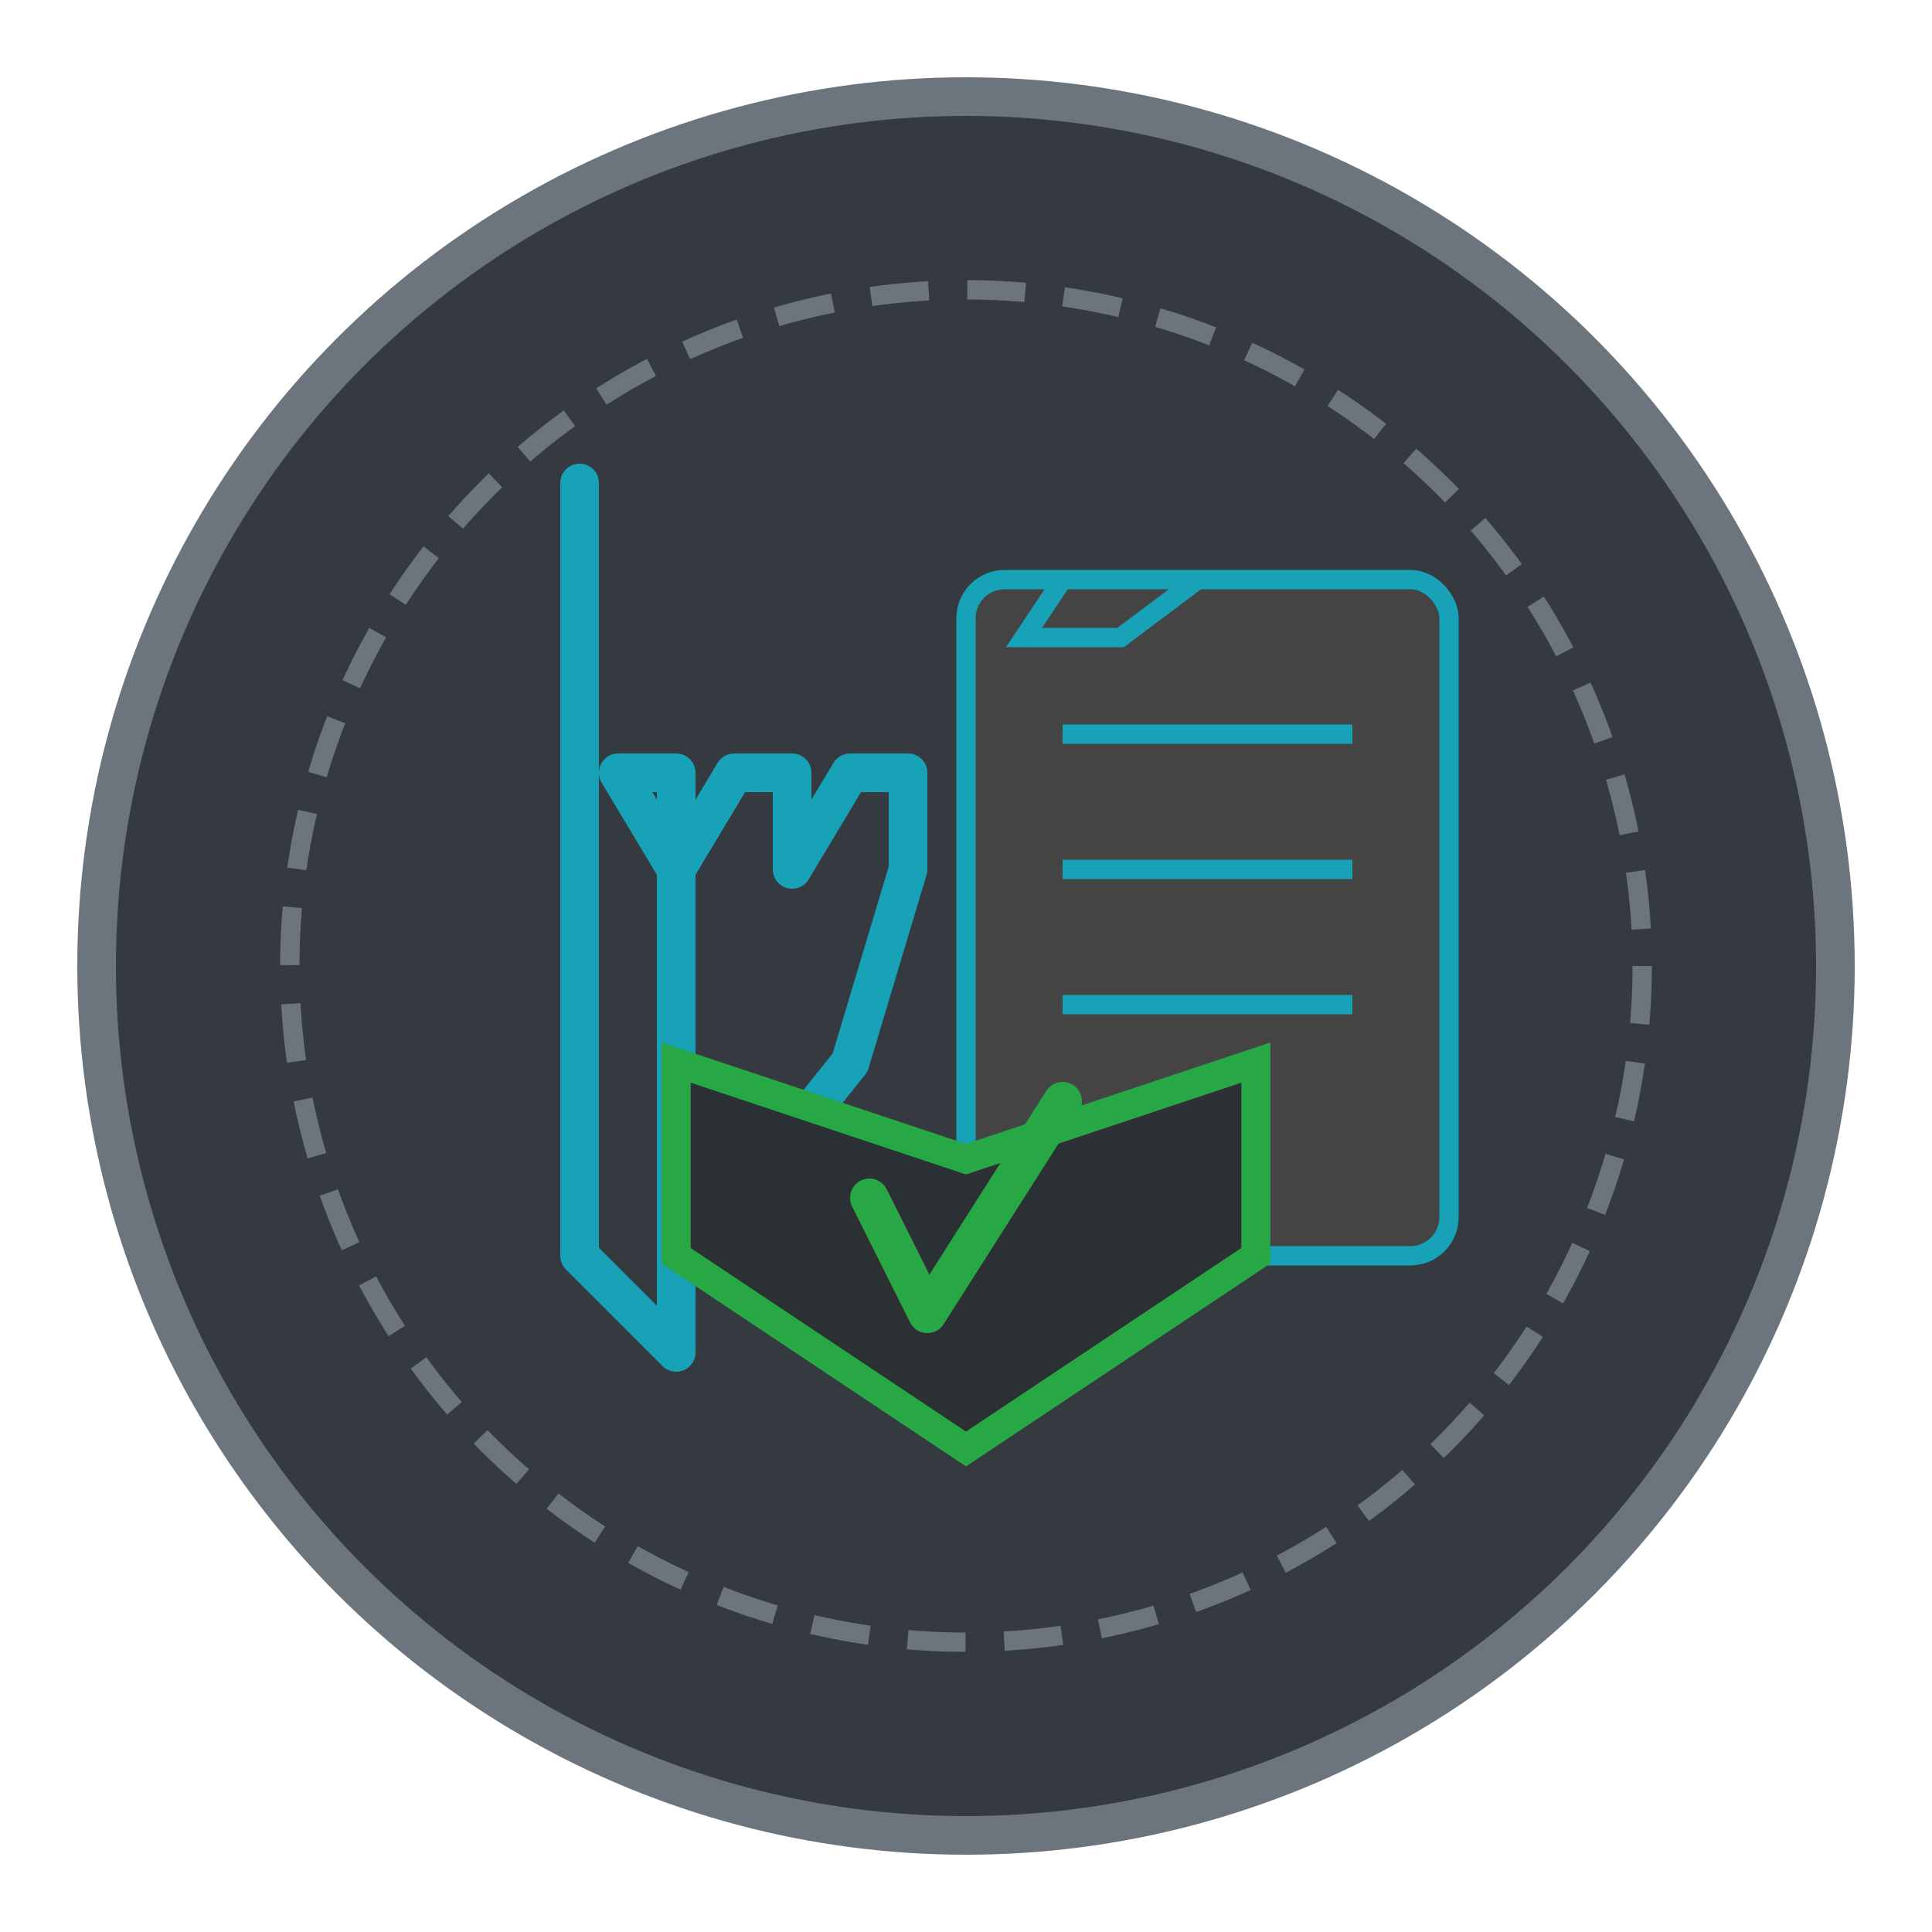<svg xmlns="http://www.w3.org/2000/svg" width="100" height="100" viewBox="0 0 100 100" fill="none">
  <!-- Plate circle -->
  <circle cx="50" cy="50" r="45" fill="#343a40" stroke="#6c757d" stroke-width="2"/>
  
  <!-- Inner plate circle -->
  <circle cx="50" cy="50" r="35" fill="none" stroke="#6c757d" stroke-width="1" stroke-dasharray="3 2"/>
  
  <!-- Fork -->
  <path d="M30 25 L30 65 L35 70 L35 45 L32 40 L35 40 L35 45 L38 40 L41 40 L41 45 L44 40 L47 40 L47 45 L44 55 L40 60 L35 65 L35 70" stroke="#17a2b8" stroke-width="2" stroke-linecap="round" stroke-linejoin="round" fill="none"/>
  
  <!-- Prescription paper -->
  <rect x="50" y="30" width="25" height="35" fill="#444" stroke="#17a2b8" stroke-width="1" rx="2" ry="2"/>
  
  <!-- Prescription lines -->
  <line x1="55" y1="38" x2="70" y2="38" stroke="#17a2b8" stroke-width="1"/>
  <line x1="55" y1="45" x2="70" y2="45" stroke="#17a2b8" stroke-width="1"/>
  <line x1="55" y1="52" x2="70" y2="52" stroke="#17a2b8" stroke-width="1"/>
  <line x1="55" y1="59" x2="65" y2="59" stroke="#17a2b8" stroke-width="1"/>
  
  <!-- Prescription Rx symbol -->
  <path d="M55 30 L53 33 L58 33 L62 30" stroke="#17a2b8" stroke-width="1" fill="none"/>
  
  <!-- Shield with checkmark -->
  <path d="M50 75 L65 65 L65 55 L50 60 L35 55 L35 65 Z" fill="#2b3035" stroke="#28a745" stroke-width="1.5"/>
  <path d="M45 62 L48 68 L55 57" stroke="#28a745" stroke-width="2" stroke-linecap="round" stroke-linejoin="round" fill="none"/>
</svg>
